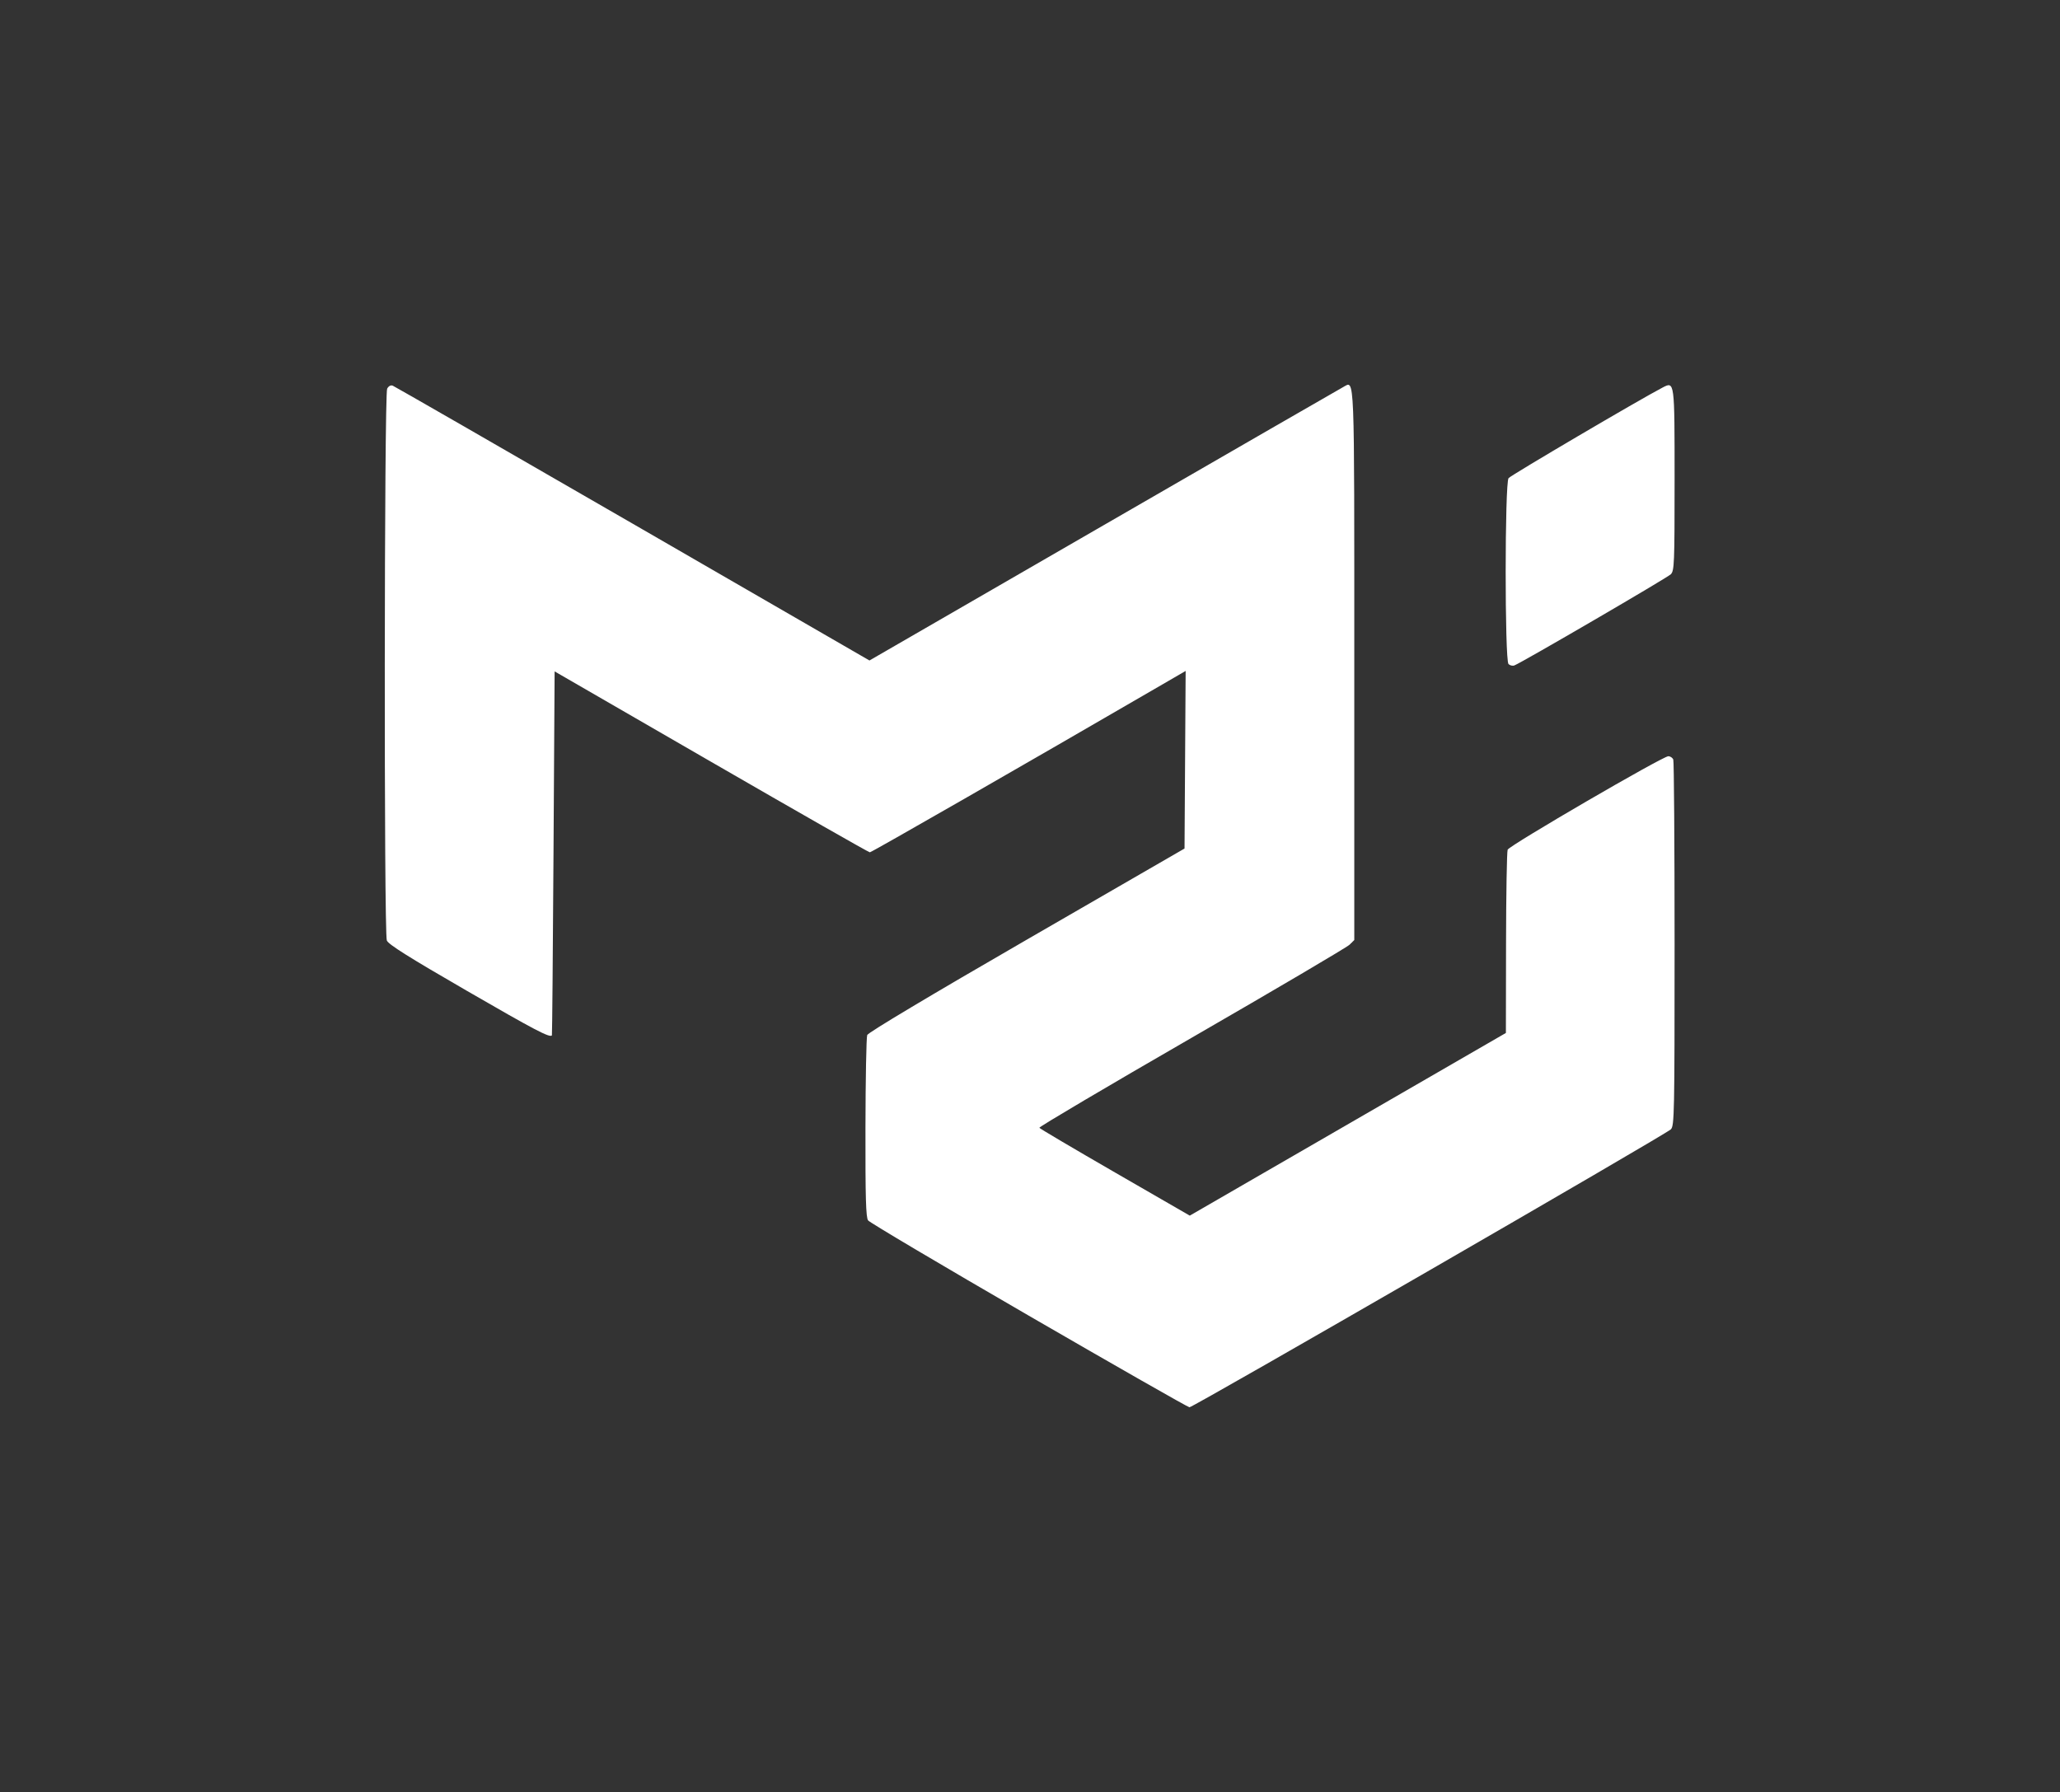 <!-- Generated by IcoMoon.io -->
<svg version="1.1" xmlns="http://www.w3.org/2000/svg" width="1177" height="1024" viewBox="0 0 1177 1024">
<rect x="0" y="0" width="1177" height="1024" fill="#333333" stroke="none"/>
<title></title>
<g id="icomoon-ignore">
</g>
<path fill="#fff" d="M587.802 751.804c-49.618-28.739-90.931-53.234-91.807-54.432-1.254-1.715-1.575-12.981-1.507-52.882 0.047-27.887 0.5-51.759 1.005-53.050 0.561-1.432 36.070-22.657 91.111-54.461l90.192-52.114 0.637-101.48-14.349 8.334c-78.88 45.816-165.133 95.315-166.088 95.315-0.653 0-41.445-23.261-90.648-51.692l-89.461-51.692-0.634 103.848c-0.349 57.116-0.76 103.985-0.915 104.153-1.302 1.413-9.658-2.97-48.594-25.485-33.231-19.217-44.886-26.545-45.724-28.75-1.675-4.405-1.491-312.165 0.188-315.303 0.798-1.492 2.044-2.174 3.177-1.74 1.025 0.393 62.731 35.889 137.126 78.879l135.263 78.164 133.932-77.376c73.663-42.557 135.202-78.048 136.755-78.869 6.663-3.523 6.327-11.943 6.327 158.705v157.29l-2.745 2.69c-1.51 1.479-42.123 25.411-90.251 53.182s-87.252 50.905-86.941 51.408c0.311 0.503 19.776 12.002 43.256 25.553l42.691 24.638 180.612-104.385 0.086-51.304c0.047-28.217 0.462-52.253 0.922-53.413 0.96-2.422 88.576-53.403 91.779-53.403 1.163 0 2.449 0.868 2.856 1.93s0.741 48.551 0.741 105.533c0 97.049-0.135 103.738-2.135 105.738-2.966 2.965-273.073 158.931-275.044 158.816-0.878-0.051-42.193-23.606-91.811-52.346zM861.901 379.455c-2.179-2.179-2.146-103.38 0.034-106.236 1.226-1.606 74.788-44.883 87.93-51.73 6.992-3.643 6.928-4.135 6.928 52.8 0 47.918-0.159 51.861-2.169 53.87-2.015 2.015-85.235 50.511-89.368 52.079-1.025 0.389-2.535 0.036-3.355-0.783z"></path>
<path fill="#fff" d="M587.911 750.632c-49.558-28.705-90.588-52.954-91.179-53.887-1.317-2.080-1.446-103.591-0.135-105.655 0.516-0.813 40.998-24.617 89.958-52.899s89.706-51.978 90.545-52.658c1.176-0.954 1.525-12.928 1.525-52.328 0-28.101-0.211-51.092-0.469-51.092s-40.473 23.138-89.367 51.417c-48.894 28.28-89.755 51.65-90.803 51.933s-41.949-22.641-90.892-50.945c-48.943-28.304-89.673-51.732-90.512-52.064-1.213-0.479-1.525 20.663-1.525 103.268 0 88.11-0.26 103.971-1.715 104.529-1.847 0.709-88.169-48.525-90.702-51.732-1.202-1.522-1.521-34.998-1.506-158.166 0.010-86.854 0.492-156.982 1.084-157.917 0.586-0.925 1.538-1.42 2.116-1.1s62.102 35.837 136.72 78.926l135.668 78.344 136.363-78.797c75-43.338 137.065-78.527 137.923-78.198 1.256 0.482 1.56 31.419 1.56 158.603v158.004l-3.265 2.163c-1.796 1.19-42.248 24.698-89.894 52.241s-86.809 50.616-87.029 51.275c-0.219 0.658 19.342 12.616 43.469 26.572l43.868 25.375 181.303-104.769 0.318-52.454c0.291-48.072 0.495-52.609 2.44-54.311 4.515-3.952 87.428-51.039 89.253-50.687 1.74 0.335 1.962 10.67 2.243 104.73 0.246 82.29-0.012 104.758-1.22 106.25-2.046 2.526-272.277 158.445-274.389 158.318-0.907-0.055-42.197-23.586-91.755-52.291zM862.444 378.859c-1.138-1.138-0.987-103.168 0.155-104.964 1.593-2.506 89.729-52.928 91.397-52.288 1.255 0.482 1.573 11.13 1.558 52.19-0.010 28.371-0.463 52.284-1.006 53.14-0.978 1.541-88.761 52.736-90.425 52.736-0.476 0-1.232-0.366-1.679-0.813z"></path>
<path fill="#fff" d="M590.104 751.376c-47.681-27.624-88.176-51.203-89.99-52.397l-3.298-2.172 0.636-106.509 90.158-52.107c49.587-28.659 90.632-52.953 91.211-53.988s0.909-24.291 0.734-51.681c-0.297-46.369-0.464-49.789-2.432-49.634-1.162 0.091-41.645 23.012-89.963 50.936s-88.907 50.77-90.2 50.77c-1.292 0-42.29-23.083-91.105-51.296s-89.489-51.014-90.387-50.67c-1.344 0.516-1.632 18.776-1.632 103.685 0 56.682-0.421 103.319-0.937 103.638-0.779 0.481-76.697-42.642-87.265-49.569l-3.3-2.163v-158.108c0-153.859 0.061-158.092 2.282-157.511 1.255 0.328 62.729 35.529 136.609 78.224s134.897 77.627 135.593 77.627c0.697 0 61.711-34.929 135.587-77.62s135.361-77.892 136.631-78.224c2.258-0.591 2.31 2.951 2.31 157.383 0 136.619-0.24 158.186-1.771 159.457-0.974 0.809-41.434 24.394-89.911 52.412s-88.301 51.443-88.498 52.056c-0.37 1.148 86.311 51.745 88.647 51.745 1.855 0 181.016-103.646 182.102-105.348 0.493-0.772 0.905-24.816 0.915-53.431l0.019-52.026 44.622-25.75c24.542-14.163 45.133-25.75 45.758-25.75 0.694 0 1.014 41.111 0.824 105.817l-0.312 105.817-135.423 78.339c-82.401 47.667-136.617 78.327-138.473 78.307-1.758-0.018-39.772-21.307-89.742-50.257zM863.143 325.756l0.318-52.696 43.921-25.379c24.157-13.959 44.613-25.382 45.459-25.386 1.219-0.005 1.472 10.945 1.22 52.722l-0.318 52.728-43.886 25.354c-24.137 13.945-44.594 25.354-45.459 25.354-1.265 0-1.511-10.322-1.256-52.696z"></path>
<path fill="#fff" d="M587.734 749.389l-90.282-52.269-0.318-52.381c-0.296-48.729-0.168-52.508 1.83-54.209 1.181-1.006 42.363-25.035 91.515-53.399l89.367-51.57v-51.653c0-29.861-0.47-51.943-1.115-52.341-0.613-0.379-41.502 22.647-90.864 51.169s-90.306 51.858-90.986 51.858c-0.68 0-41.609-23.333-90.954-51.851s-90.252-51.851-90.904-51.851c-0.759 0-1.187 37.306-1.187 103.63 0 66.424-0.43 103.896-1.197 104.37-1.257 0.777-87.821-48.689-89.372-51.071-1.265-1.942-1.16-314.030 0.105-314.812 0.571-0.353 62.346 34.782 137.276 78.078l136.237 78.72 136.278-78.736c74.953-43.305 136.709-78.305 137.235-77.779s0.818 71.673 0.647 158.103l-0.31 157.146-84.182 48.688c-46.3 26.778-87.137 50.372-90.748 52.43-5.542 3.159-6.303 3.997-4.88 5.379 0.927 0.9 21.322 12.973 45.323 26.827l43.637 25.19 89.346-51.539c49.14-28.347 90.301-52.348 91.468-53.336 1.946-1.648 2.149-6.158 2.44-54.373l0.318-52.576 43.812-25.329c24.096-13.931 44.547-25.329 45.446-25.329 1.353 0 1.634 17.924 1.634 104.123 0 97.644-0.133 104.239-2.135 105.98-3.579 3.113-270.935 157.13-272.625 157.053-0.867-0.040-42.204-23.593-91.859-52.341zM863.621 377.596c-0.424-0.424-0.77-23.67-0.77-51.659 0-44.568 0.236-51.084 1.899-52.465 4.244-3.522 87.666-51.017 88.597-50.442 0.553 0.342 1.006 23.563 1.006 51.602 0 47.034-0.165 51.123-2.135 52.83-1.758 1.523-76.64 45.053-85.242 49.552-1.422 0.743-2.931 1.005-3.355 0.581z"></path>
<path fill="#fff" d="M593.775 751.395c-47.675-27.635-88.719-51.466-91.21-52.957l-4.529-2.712 0.636-105.45 181.174-104.713v-51.653c0-29.862-0.47-51.944-1.115-52.342-0.613-0.379-41.496 22.644-90.852 51.162l-89.737 51.851-90.972-52.569c-52.947-30.596-91.721-52.282-92.762-51.882-1.554 0.596-1.79 14.288-1.79 103.746 0 56.682-0.412 103.284-0.915 103.56-0.712 0.39-57.93-32.168-83.64-47.592l-4.507-2.704v-156.205c0-104.322 0.409-156.205 1.232-156.205 0.678 0 61.71 34.948 135.627 77.663 122.728 70.921 134.668 77.553 137.547 76.402 1.733-0.693 63.526-36.18 137.317-78.859s134.596-77.168 135.123-76.641c0.526 0.526 0.818 71.673 0.647 158.103l-0.31 157.146-87.901 50.804c-98.203 56.758-95.147 54.922-93.709 56.31 1.766 1.704 86.31 50.34 88.532 50.93 1.858 0.494 177.422-99.645 183.042-104.405 1.946-1.648 2.149-6.158 2.44-54.373l0.318-52.576 43.812-25.329c24.096-13.931 44.547-25.329 45.446-25.329 1.353 0 1.634 17.924 1.634 104.123 0 97.644-0.133 104.239-2.135 105.98-2.042 1.776-270.666 157.211-271.405 157.044-0.196-0.044-39.364-22.691-87.038-50.326zM863.621 377.596c-0.424-0.424-0.77-23.67-0.77-51.659 0-44.568 0.236-51.084 1.899-52.465 4.244-3.522 87.666-51.017 88.597-50.442 0.553 0.342 1.006 23.563 1.006 51.602 0 47.034-0.165 51.123-2.135 52.83-1.758 1.523-76.64 45.053-85.242 49.552-1.422 0.743-2.931 1.005-3.355 0.581z"></path>
<path fill="#fff" d="M592.553 750.773c-47.005-27.293-87.495-50.84-89.977-52.327l-4.514-2.704v-102.139l2.745-2.446c1.51-1.345 41.176-24.587 88.147-51.649s86.912-50.25 88.757-51.531l3.355-2.328v-52.416c0-44.645-0.262-52.517-1.768-53.095-1.011-0.388-39.243 20.957-89.367 49.894-48.18 27.815-88.835 51.215-90.345 52.001-2.098 1.091-3.392 1.090-5.49-0.004-1.51-0.788-42.153-24.193-90.318-52.011-51.099-29.513-88.32-50.292-89.367-49.89-1.56 0.598-1.794 14.176-1.794 103.747 0 56.682-0.412 103.284-0.915 103.56-0.712 0.39-57.93-32.168-83.64-47.592l-4.507-2.704v-156.205c0-104.322 0.409-156.205 1.232-156.205 0.678 0 61.537 34.849 135.243 77.441s134.785 77.738 135.731 78.101c0.952 0.365 62.074-34.215 136.88-77.441 74.338-42.956 135.684-78.101 136.323-78.101 0.731 0 1.163 57.969 1.163 156.182v156.182l-3.965 2.438c-2.181 1.341-43.099 25.064-90.929 52.717-56.583 32.714-86.844 50.873-86.622 51.98 0.283 1.409 89.188 53.868 91.298 53.871 0.371 0 41.821-23.772 92.112-52.827l91.438-52.828 0.318-52.527c0.291-48.158 0.494-52.679 2.44-54.349 2.2-1.889 82.021-48.157 85.155-49.36 1.543-0.592 1.732 12.784 1.461 103.328l-0.312 104.008-118.953 68.756c-153.968 88.996-150.82 87.196-153.369 87.681-1.223 0.232-39.812-21.432-87.648-49.208zM864.362 325.411l0.319-50.893 42.091-24.419c23.15-13.431 43.058-24.699 44.24-25.040 2.031-0.587 2.131 2.175 1.83 50.304l-0.319 50.925-42.091 24.405c-23.15 13.422-43.058 24.676-44.24 25.008-2.030 0.571-2.131-2.197-1.83-50.289z"></path>
<path fill="#fff" d="M679.846 748.941v-50.421l183.614-106.072 0.318-52.529c0.291-48.159 0.494-52.68 2.44-54.351 2.2-1.889 82.021-48.157 85.155-49.36 1.543-0.592 1.732 12.784 1.461 103.326l-0.312 104.006-134.813 77.906c-74.147 42.849-135.5 77.909-136.338 77.911-1.196 0.004-1.525-10.891-1.525-50.417zM544.33 618.203c-23.77-13.713-43.218-25.601-43.218-26.418s39.015-24.034 86.7-51.593c47.685-27.559 88.175-51.081 89.977-52.27l3.277-2.163v-52.471c0-44.693-0.262-52.572-1.768-53.15-1.012-0.388-39.439 21.088-89.864 50.224-48.453 27.996-89.108 51.167-90.345 51.49-2.158 0.564-2.249-1.448-2.249-49.984v-50.572l135.482-78.284c74.515-43.056 136.005-78.284 136.643-78.284 0.729 0 1.161 58.095 1.161 156.014 0 123.341-0.319 156.273-1.525 157.247-0.839 0.678-40.23 23.584-87.537 50.903s-87.701 50.699-89.765 51.957l-3.753 2.287zM864.362 325.411l0.319-50.893 42.091-24.419c23.15-13.431 43.058-24.699 44.24-25.040 2.031-0.587 2.131 2.175 1.83 50.304l-0.319 50.925-42.091 24.405c-23.15 13.422-43.058 24.676-44.24 25.008-2.030 0.571-2.131-2.197-1.83-50.289z"></path>
</svg>
